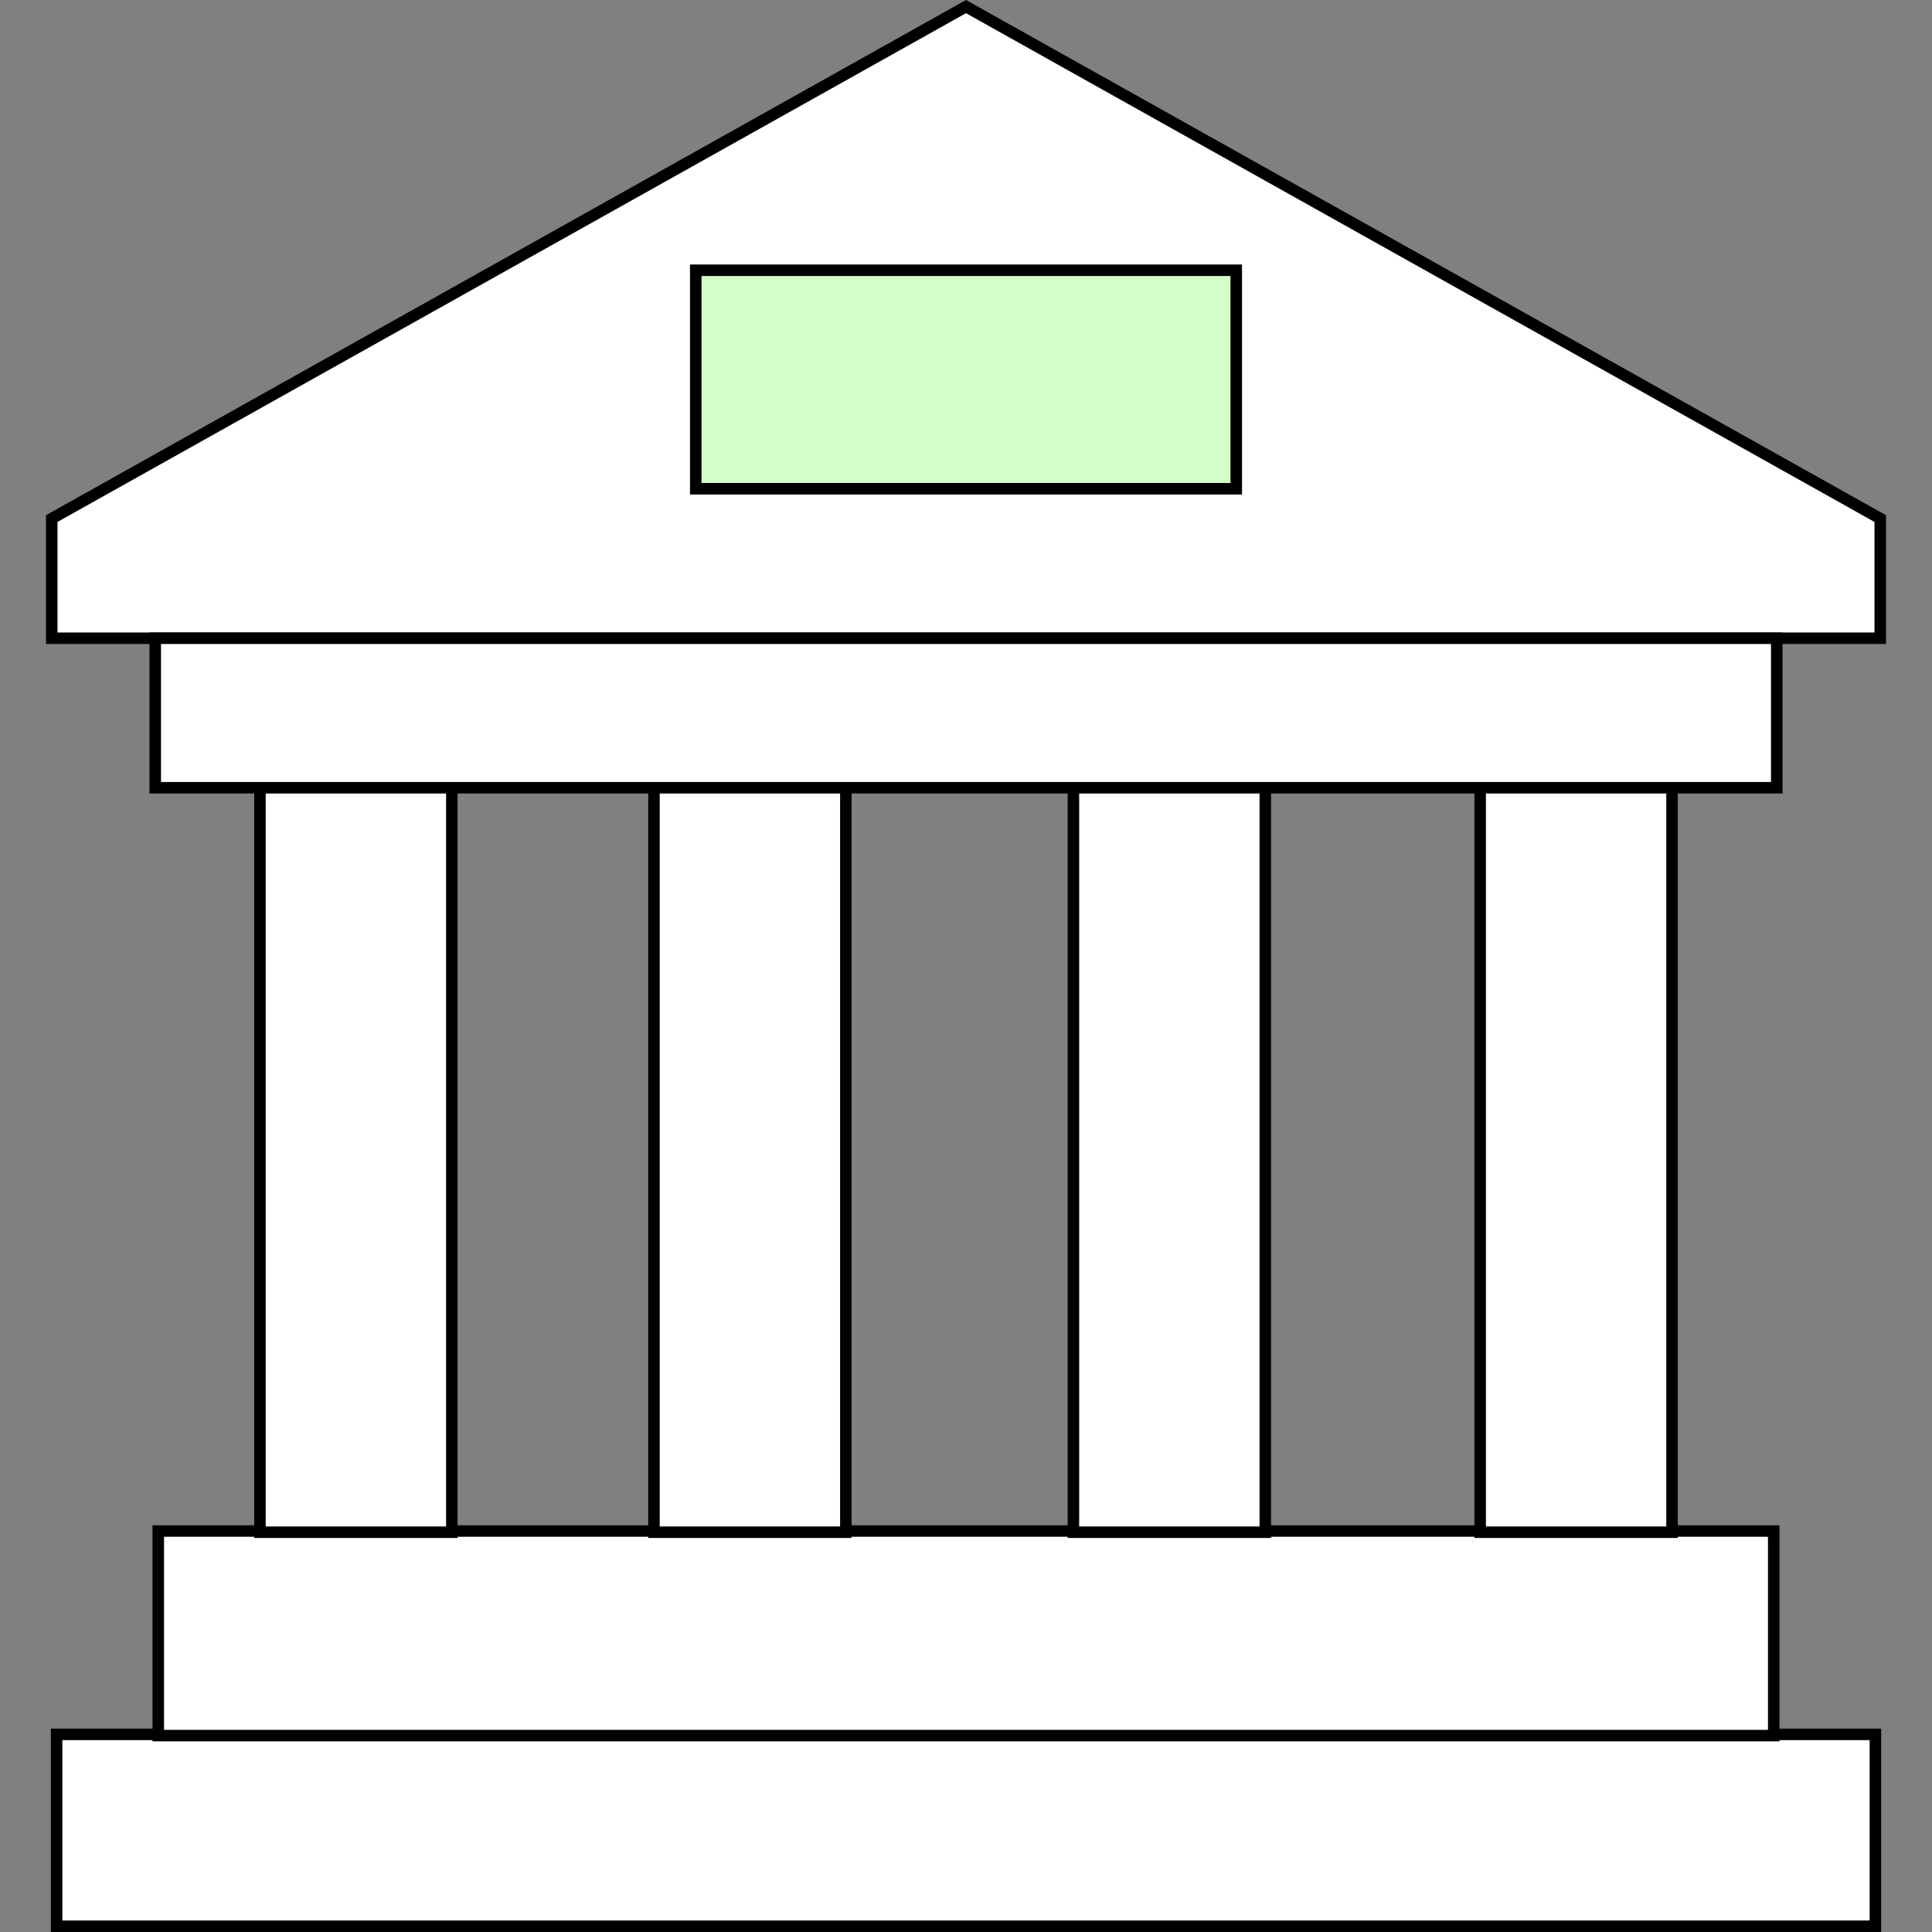 <svg width="168" height="168" viewBox="0 0 168 168" fill="none" xmlns="http://www.w3.org/2000/svg">
<rect x="0" y="0" width="168" height="168" fill="#808080" stroke="none"/>
<rect x="4.921" y="150.816" width="158.158" height="16.684" fill="white" stroke="black"/>
<rect x="13.763" y="133.132" width="140.474" height="17.79" fill="white" stroke="black"/>
<rect x="22.605" y="53.553" width="16.684" height="79.684" fill="white" stroke="black"/>
<rect x="93.342" y="53.553" width="16.684" height="79.684" fill="white" stroke="black"/>
<rect x="56.868" y="53.553" width="16.684" height="79.684" fill="white" stroke="black"/>
<rect x="128.711" y="53.553" width="16.684" height="79.684" fill="white" stroke="black"/>
<path d="M163.5 45.093V55.5H4.5V45.093L84 0.573L163.5 45.093Z" fill="white" stroke="black"/>
<rect x="13.5" y="55.5" width="141" height="13" fill="white" stroke="black"/>
<rect x="60.5" y="23.5" width="47" height="19" fill="#D5FDC7" stroke="black"/>
</svg>
